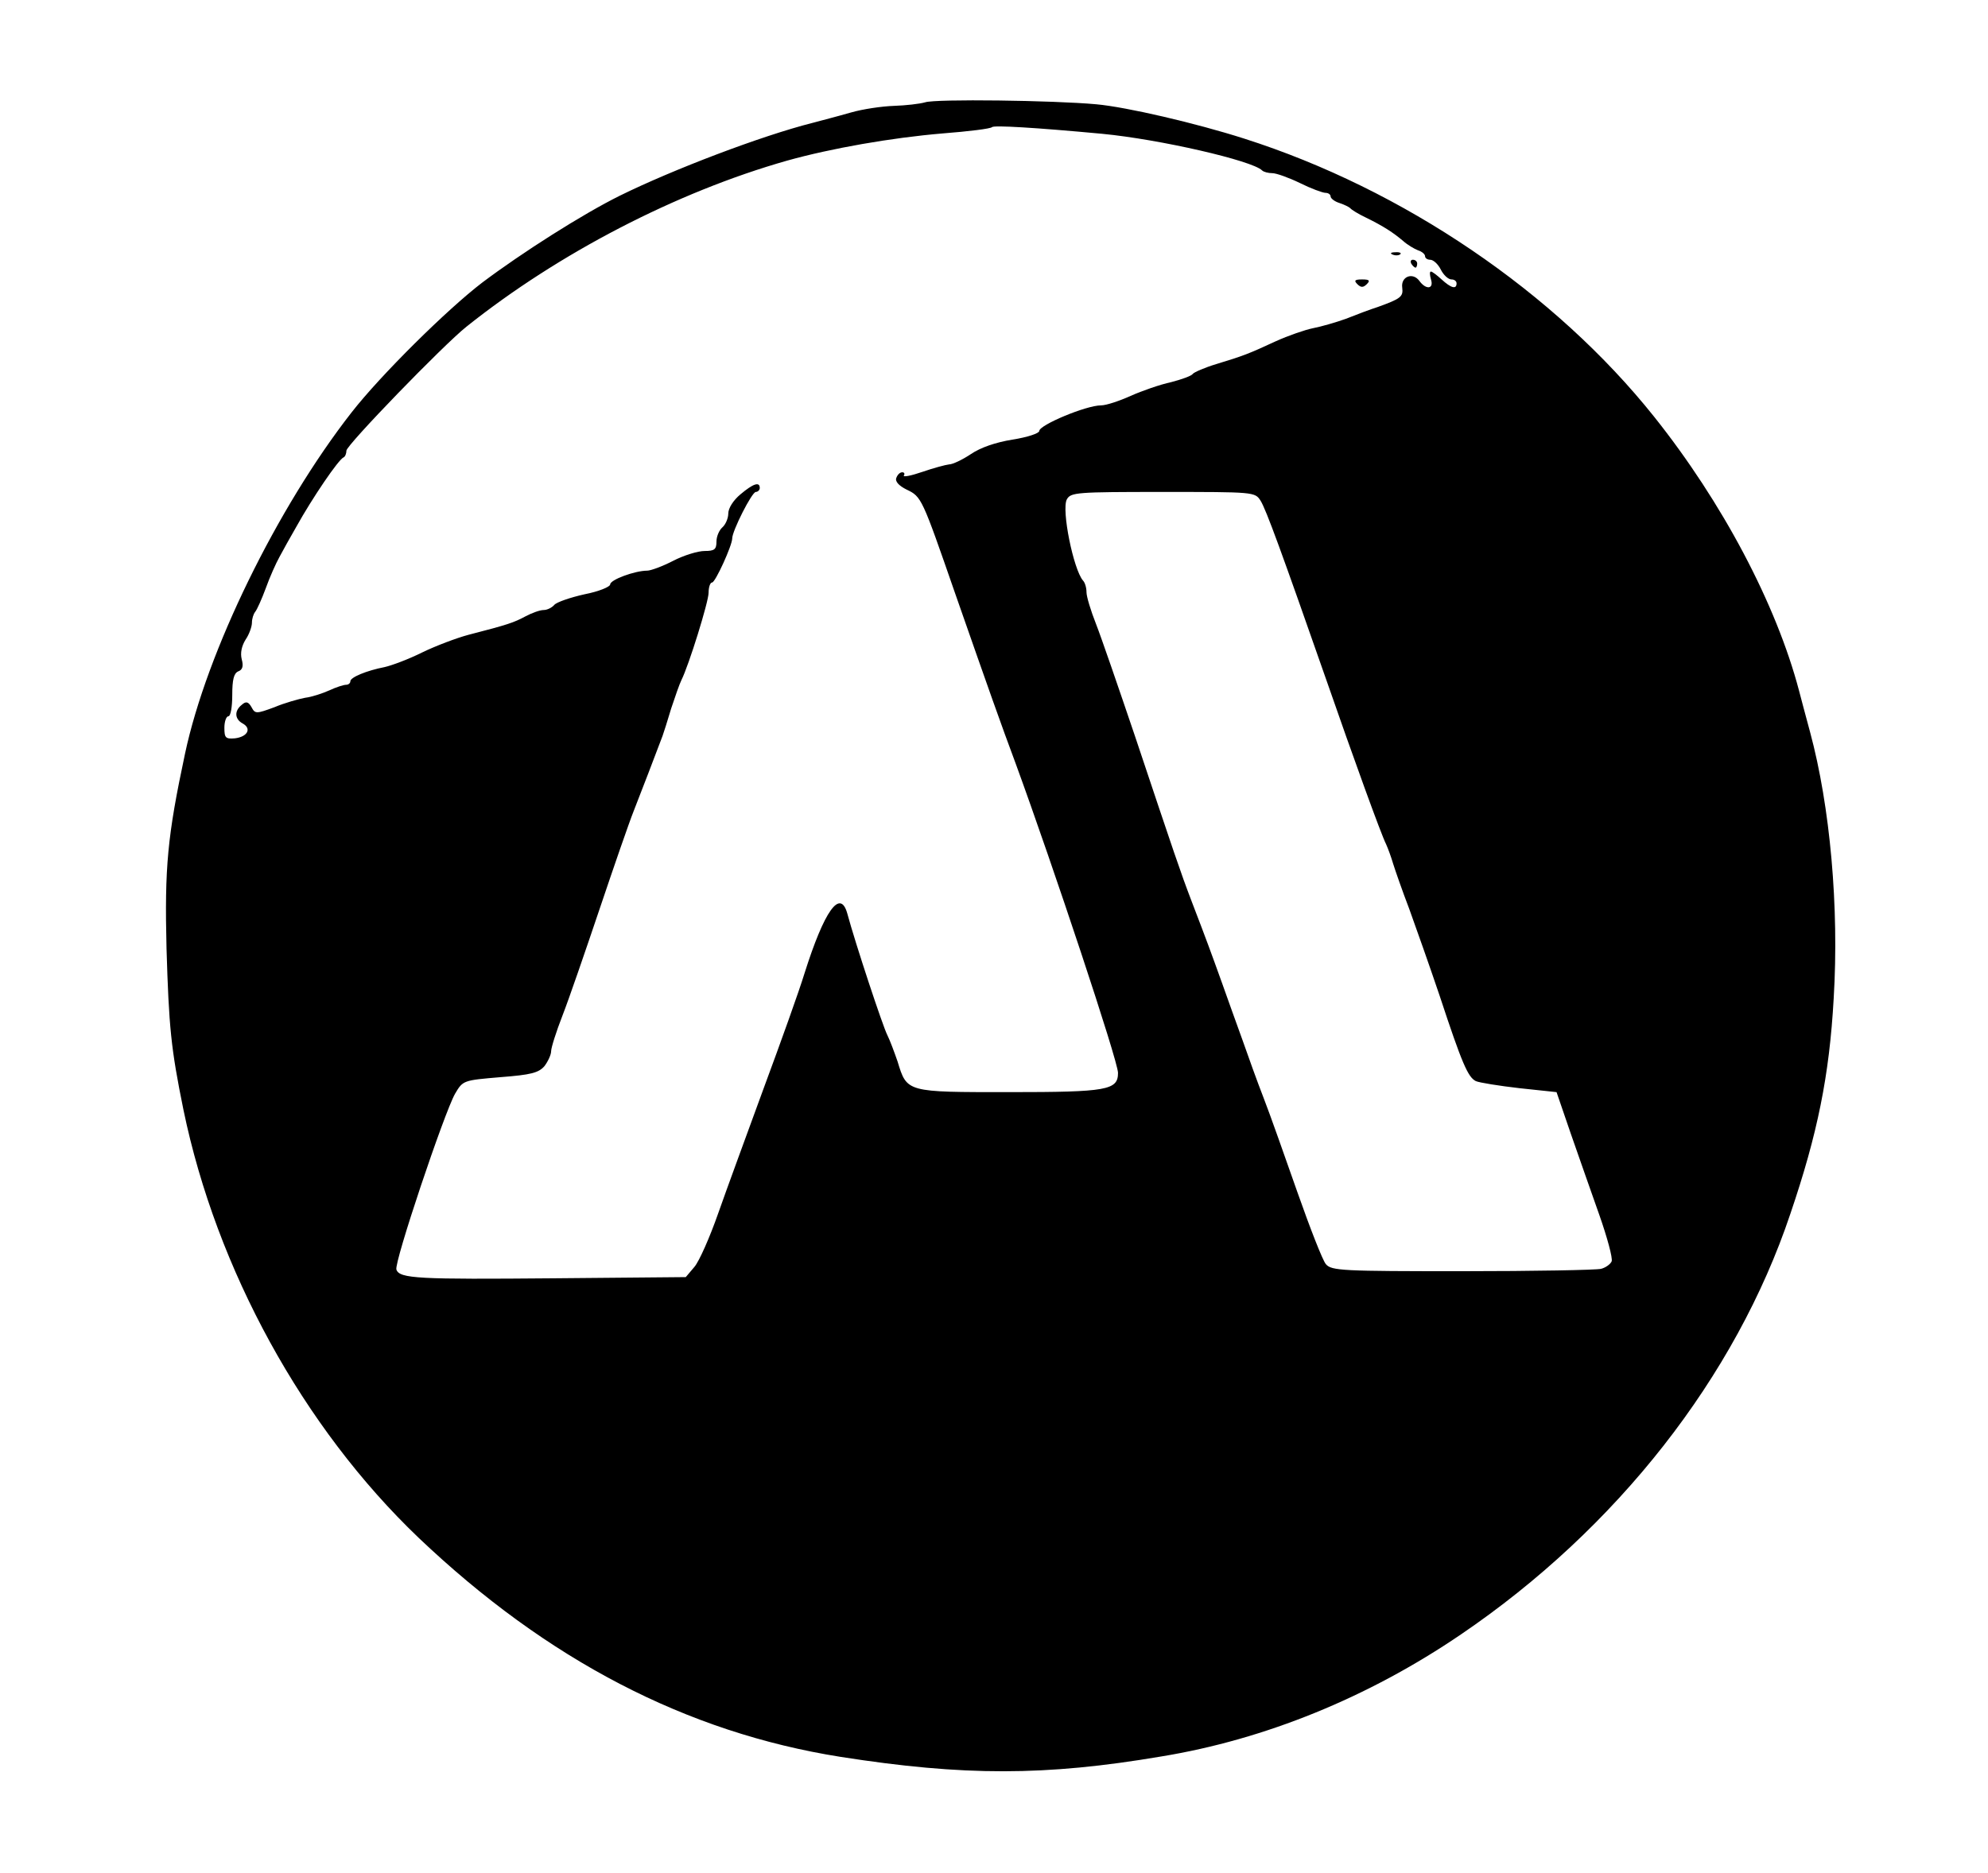 <?xml version="1.0" standalone="no"?>
<!DOCTYPE svg PUBLIC "-//W3C//DTD SVG 20010904//EN"
 "http://www.w3.org/TR/2001/REC-SVG-20010904/DTD/svg10.dtd">
<svg version="1.0" xmlns="http://www.w3.org/2000/svg"
 width="505pt" height="476pt" viewBox="0 0 505 476"
 preserveAspectRatio="xMidYMid meet">

<g transform="translate(0,476) scale(0.1,-0.1)"
fill="#000000" stroke="none">
<path d="M2350 4500 c-14 -4 -49 -8 -79 -9 -30 -1 -79 -8 -110 -17 -31 -9 -74
-20 -96 -26 -131 -33 -356 -119 -490 -185 -95 -47 -249 -145 -350 -221 -89
-68 -258 -235 -332 -330 -189 -242 -368 -608 -423 -867 -45 -211 -52 -289 -47
-495 6 -199 11 -253 43 -410 84 -406 304 -807 597 -1087 327 -311 681 -495
1072 -557 313 -49 520 -49 815 1 263 43 526 150 761 310 396 269 698 654 837
1069 69 203 99 351 110 547 14 232 -9 488 -60 677 -11 41 -24 89 -28 105 -58
220 -195 479 -368 696 -252 316 -637 578 -1042 707 -122 39 -298 80 -375 87
-108 10 -409 14 -435 5z m450 -80 c146 -14 381 -68 406 -93 4 -4 16 -7 26 -7
10 0 41 -11 70 -25 28 -14 58 -25 65 -25 7 0 13 -4 13 -9 0 -5 10 -13 23 -17
12 -4 24 -10 27 -13 3 -4 21 -15 40 -24 45 -22 69 -38 94 -59 11 -10 28 -20
38 -24 10 -3 18 -10 18 -15 0 -5 6 -9 13 -9 8 0 20 -11 27 -25 7 -14 19 -25
27 -25 7 0 13 -4 13 -10 0 -16 -14 -12 -38 10 -12 11 -24 20 -27 20 -4 0 -3
-9 0 -20 8 -25 -13 -27 -30 -3 -17 22 -47 10 -43 -18 3 -23 -4 -28 -62 -49
-19 -6 -56 -20 -81 -30 -25 -9 -63 -20 -84 -24 -20 -4 -63 -19 -94 -33 -69
-32 -82 -37 -151 -58 -30 -9 -57 -21 -60 -25 -3 -5 -28 -14 -55 -21 -28 -6
-74 -22 -103 -35 -29 -13 -62 -24 -75 -24 -38 0 -157 -50 -157 -65 0 -6 -30
-16 -68 -22 -43 -7 -81 -20 -106 -37 -21 -14 -46 -26 -55 -26 -9 -1 -39 -9
-68 -19 -29 -10 -50 -14 -47 -9 3 4 1 8 -4 8 -6 0 -12 -6 -15 -14 -4 -9 6 -20
26 -30 38 -18 39 -21 123 -263 87 -249 116 -331 154 -433 95 -260 260 -756
260 -786 0 -44 -27 -49 -276 -49 -262 0 -260 -1 -284 78 -8 23 -19 53 -26 67
-11 21 -81 232 -102 310 -18 62 -58 6 -108 -152 -14 -46 -61 -177 -104 -293
-42 -115 -95 -259 -116 -319 -21 -60 -48 -121 -60 -135 l-22 -26 -334 -3
c-345 -3 -393 -1 -401 22 -7 16 122 400 149 447 20 34 21 34 115 42 78 6 97
11 112 28 9 12 17 29 17 38 0 9 13 50 29 91 16 41 58 163 94 270 36 107 75
220 87 250 19 48 56 145 73 190 3 8 13 40 22 70 10 30 21 62 26 72 19 38 69
199 69 222 0 14 4 26 9 26 8 0 51 94 51 112 0 19 50 118 60 118 5 0 10 5 10
10 0 17 -17 11 -49 -16 -18 -15 -31 -35 -31 -49 0 -12 -7 -28 -15 -35 -8 -7
-15 -23 -15 -36 0 -20 -5 -24 -30 -24 -17 0 -53 -11 -80 -25 -27 -14 -57 -25
-66 -25 -31 0 -94 -23 -94 -35 0 -6 -29 -18 -65 -25 -36 -8 -71 -20 -77 -27
-6 -7 -18 -13 -27 -13 -9 0 -29 -7 -46 -16 -30 -16 -44 -21 -145 -47 -30 -8
-83 -28 -118 -45 -34 -17 -77 -33 -95 -37 -46 -9 -87 -26 -87 -36 0 -5 -5 -9
-11 -9 -6 0 -25 -6 -42 -14 -18 -8 -45 -17 -62 -19 -16 -3 -52 -13 -78 -24
-46 -17 -49 -17 -58 0 -8 14 -14 16 -25 6 -19 -15 -18 -36 2 -47 24 -13 13
-34 -19 -38 -24 -2 -27 1 -27 27 0 16 5 29 10 29 6 0 10 24 10 54 0 39 4 55
15 60 11 4 14 13 9 31 -4 16 0 34 10 50 9 13 16 33 16 43 0 10 4 22 8 27 5 6
17 33 27 60 10 28 26 64 35 80 9 17 28 51 43 77 40 72 107 171 120 176 4 2 7
10 7 17 0 14 247 269 305 315 233 186 533 342 815 422 111 31 264 58 395 69
65 5 122 12 125 16 5 5 108 -1 280 -17z m402 -932 c14 -22 54 -132 168 -458
67 -193 139 -392 151 -415 5 -11 13 -33 18 -50 5 -16 23 -68 41 -115 17 -47
52 -146 77 -220 57 -173 72 -207 92 -217 9 -4 59 -12 111 -18 l94 -10 36 -105
c20 -58 53 -151 73 -208 20 -57 34 -109 31 -117 -3 -7 -15 -16 -27 -19 -12 -3
-171 -6 -353 -6 -303 0 -332 1 -346 18 -8 9 -40 91 -72 182 -32 91 -70 199
-86 240 -16 41 -40 108 -54 148 -14 39 -38 105 -52 145 -28 78 -39 108 -77
207 -29 76 -43 118 -144 420 -42 124 -86 252 -99 285 -13 33 -24 69 -24 80 0
12 -4 25 -9 30 -24 28 -55 179 -41 206 10 18 24 19 244 19 231 0 234 0 248
-22z"/>
<path d="M3538 4113 c7 -3 16 -2 19 1 4 3 -2 6 -13 5 -11 0 -14 -3 -6 -6z"/>
<path d="M3585 4090 c3 -5 8 -10 11 -10 2 0 4 5 4 10 0 6 -5 10 -11 10 -5 0
-7 -4 -4 -10z"/>
<path d="M3448 4038 c9 -9 15 -9 24 0 9 9 7 12 -12 12 -19 0 -21 -3 -12 -12z"/>
</g>
</svg>
